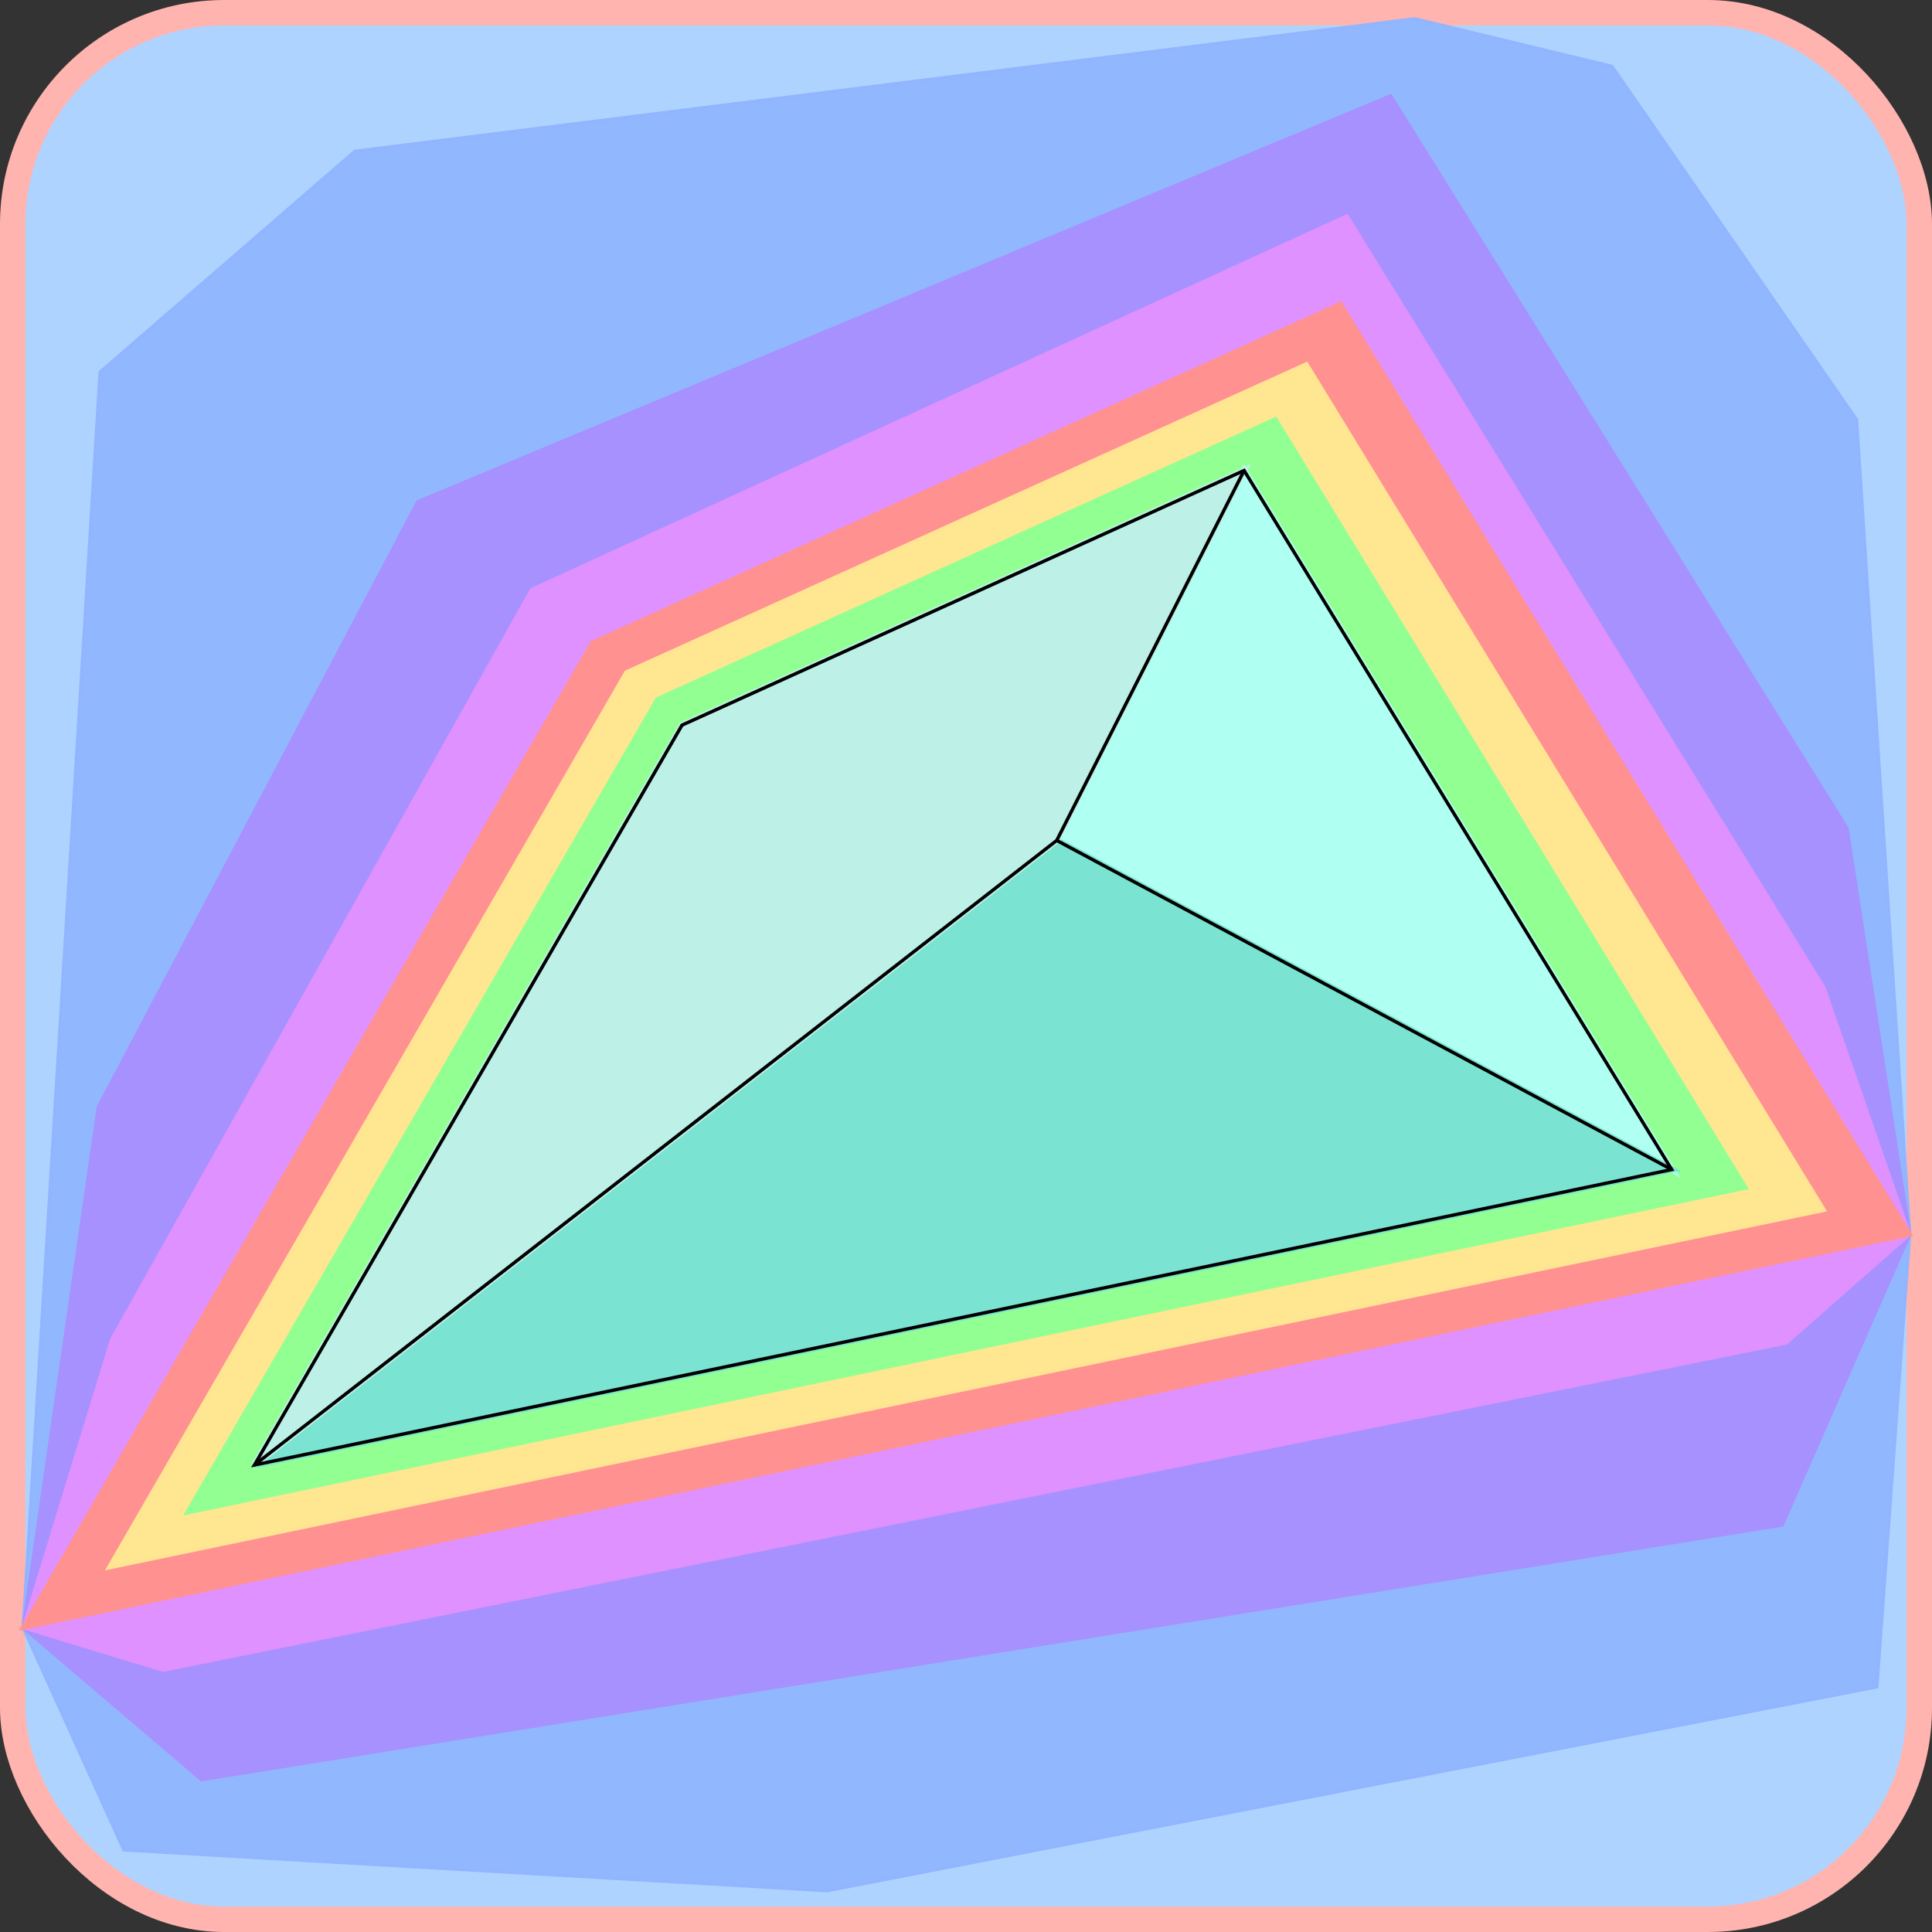 <?xml version="1.0" encoding="UTF-8" standalone="no"?>
<!-- Created with Inkscape (http://www.inkscape.org/) -->

<svg
   xmlns:dc="http://purl.org/dc/elements/1.1/"
   xmlns:cc="http://creativecommons.org/ns#"
   xmlns:rdf="http://www.w3.org/1999/02/22-rdf-syntax-ns#"
   xmlns:svg="http://www.w3.org/2000/svg"
   xmlns="http://www.w3.org/2000/svg"
   xmlns:sodipodi="http://sodipodi.sourceforge.net/DTD/sodipodi-0.dtd"
   xmlns:inkscape="http://www.inkscape.org/namespaces/inkscape"
   width="152mm"
   height="152mm"
   viewBox="0 0 152 152"
   version="1.1"
   id="svg8"
   inkscape:version="0.92.4 (5da689c313, 2019-01-14)"
   sodipodi:docname="Logo2.svg"
   inkscape:export-filename="D:\Mitarbeiter\Kaupenjohann\09_GIT\GoogleImageWebScraper\ScrapperApp\resources\icons\Logo2.png"
   inkscape:export-xdpi="42.779999"
   inkscape:export-ydpi="42.779999">
  <rect x="0" y="0" width="152" height="152" fill="#333333" stroke="none"/>
  <defs
     id="defs2" />
  <sodipodi:namedview
     id="base"
     pagecolor="#ffffff"
     bordercolor="#666666"
     borderopacity="1.0"
     inkscape:pageopacity="0.0"
     inkscape:pageshadow="2"
     inkscape:zoom="0.49497475"
     inkscape:cx="-91.721872"
     inkscape:cy="594.21282"
     inkscape:document-units="mm"
     inkscape:current-layer="layer1"
     showgrid="false"
     inkscape:window-width="1920"
     inkscape:window-height="1017"
     inkscape:window-x="-8"
     inkscape:window-y="-8"
     inkscape:window-maximized="1"
     fit-margin-top="0"
     fit-margin-left="0"
     fit-margin-right="0"
     fit-margin-bottom="0" />
  <g
     inkscape:label="Ebene 1"
     inkscape:groupmode="layer"
     id="layer1"
     transform="translate(-44.239,-61.923)">
    <rect
       style="opacity:1;fill:#afd3ff;fill-opacity:1;stroke:#ffb4af;stroke-width:2;stroke-linecap:round;stroke-linejoin:round;stroke-miterlimit:18;stroke-dasharray:none;stroke-dashoffset:0;stroke-opacity:1;paint-order:stroke fill markers"
       id="rect843"
       width="150"
       height="150"
       x="45.239"
       y="62.923"
       ry="16.631" />
    <path
       style="fill:#91b8ff;fill-opacity:1;stroke:#91b5ff;stroke-width:0.265px;stroke-linecap:butt;stroke-linejoin:miter;stroke-opacity:1"
       d="m 46.068,189.978 6.05,-98.776 20.045,-17.373 83.388,-10.424 15.502,3.742 19.243,27.796 4.182,64.094 -2.579,35.597 -82.586,16.036 -55.325,-3.207 z"
       id="path4623"
       inkscape:connector-curvature="0" />
    <path
       style="fill:#a691ff;fill-opacity:1;stroke:#a691ff;stroke-width:0.265px;stroke-linecap:butt;stroke-linejoin:miter;stroke-opacity:1"
       d="m 46.068,189.978 14.031,11.961 124.354,-20.033 10.026,-22.868 -4.923,-31.939 -35.908,-57.641 -76.54,31.939 -25.135,47.625 z"
       id="path4619"
       inkscape:connector-curvature="0"
       sodipodi:nodetypes="ccccccccc" />
    <path
       style="fill:#df91ff;fill-opacity:1;stroke:#df91ff;stroke-width:0.265px;stroke-linecap:butt;stroke-linejoin:miter;stroke-opacity:1"
       d="m 46.068,189.978 10.996,3.348 127.7,-25.744 9.714,-8.544 -6.755,-19.445 -37.517,-60.686 -64.145,29.4 -33.039,59.004 z"
       id="path4617"
       inkscape:connector-curvature="0"
       sodipodi:nodetypes="ccccccccc" />
    <path
       sodipodi:nodetypes="ccccc"
       inkscape:connector-curvature="0"
       id="path821-0-6-1"
       d="M 149.703,85.839 90.842,112.503 46.068,189.978 194.478,159.038 Z"
       style="fill:#ff9191;fill-opacity:1;stroke:#ff9191;stroke-width:0.352px;stroke-linecap:butt;stroke-linejoin:miter;stroke-opacity:1" />
    <path
       sodipodi:nodetypes="ccccc"
       inkscape:connector-curvature="0"
       id="path821-0-6"
       d="M 147.025,90.574 93.515,114.814 52.81,185.246 187.729,157.119 Z"
       style="fill:#ffe691;fill-opacity:1;stroke:#ffe591;stroke-width:0.32px;stroke-linecap:butt;stroke-linejoin:miter;stroke-opacity:1" />
    <path
       sodipodi:nodetypes="ccccc"
       inkscape:connector-curvature="0"
       id="path821-0"
       d="M 144.59,94.879 95.944,116.915 58.94,180.944 181.594,155.374 Z"
       style="fill:#91ff91;fill-opacity:1;stroke:#91ff91;stroke-width:0.291px;stroke-linecap:butt;stroke-linejoin:miter;stroke-opacity:1" />
    <g
       id="g851">
      <path
         inkscape:connector-curvature="0"
         id="path841"
         d="M 175.759,153.936 142.119,98.94 127.378,128.045 Z"
         style="fill:#affff2;fill-opacity:1;stroke:#affff1;stroke-width:0.5;stroke-linecap:butt;stroke-linejoin:miter;stroke-miterlimit:4;stroke-dasharray:none;stroke-opacity:1" />
      <path
         inkscape:connector-curvature="0"
         id="path839"
         d="M 64.256,177.182 175.759,153.936 127.378,128.045 Z"
         style="fill:#7be3d1;fill-opacity:1;stroke:#7be3d1;stroke-width:0.5;stroke-linecap:butt;stroke-linejoin:miter;stroke-miterlimit:4;stroke-dasharray:none;stroke-opacity:1" />
      <path
         inkscape:connector-curvature="0"
         id="path829"
         d="M 64.256,177.182 127.378,128.045 142.119,98.94 97.896,118.973 Z"
         style="fill:#bdf1e8;fill-opacity:1;stroke:#bdf1e8;stroke-width:0.5;stroke-linecap:butt;stroke-linejoin:miter;stroke-miterlimit:4;stroke-dasharray:none;stroke-opacity:1" />
      <path
         sodipodi:nodetypes="ccccc"
         inkscape:connector-curvature="0"
         id="path821"
         d="M 142.119,98.94 97.896,118.973 64.256,177.182 175.759,153.936 Z"
         style="fill:none;stroke:#000000;stroke-width:0.265px;stroke-linecap:butt;stroke-linejoin:miter;stroke-opacity:1" />
      <path
         sodipodi:nodetypes="ccc"
         inkscape:connector-curvature="0"
         id="path823"
         d="M 142.119,98.94 127.378,128.045 64.256,177.182"
         style="fill:none;stroke:#000000;stroke-width:0.265px;stroke-linecap:butt;stroke-linejoin:miter;stroke-opacity:1" />
      <path
         sodipodi:nodetypes="cc"
         inkscape:connector-curvature="0"
         id="path825"
         d="m 127.378,128.045 48.381,25.891"
         style="fill:none;stroke:#000000;stroke-width:0.265px;stroke-linecap:butt;stroke-linejoin:miter;stroke-opacity:1" />
    </g>
  </g>
</svg>

